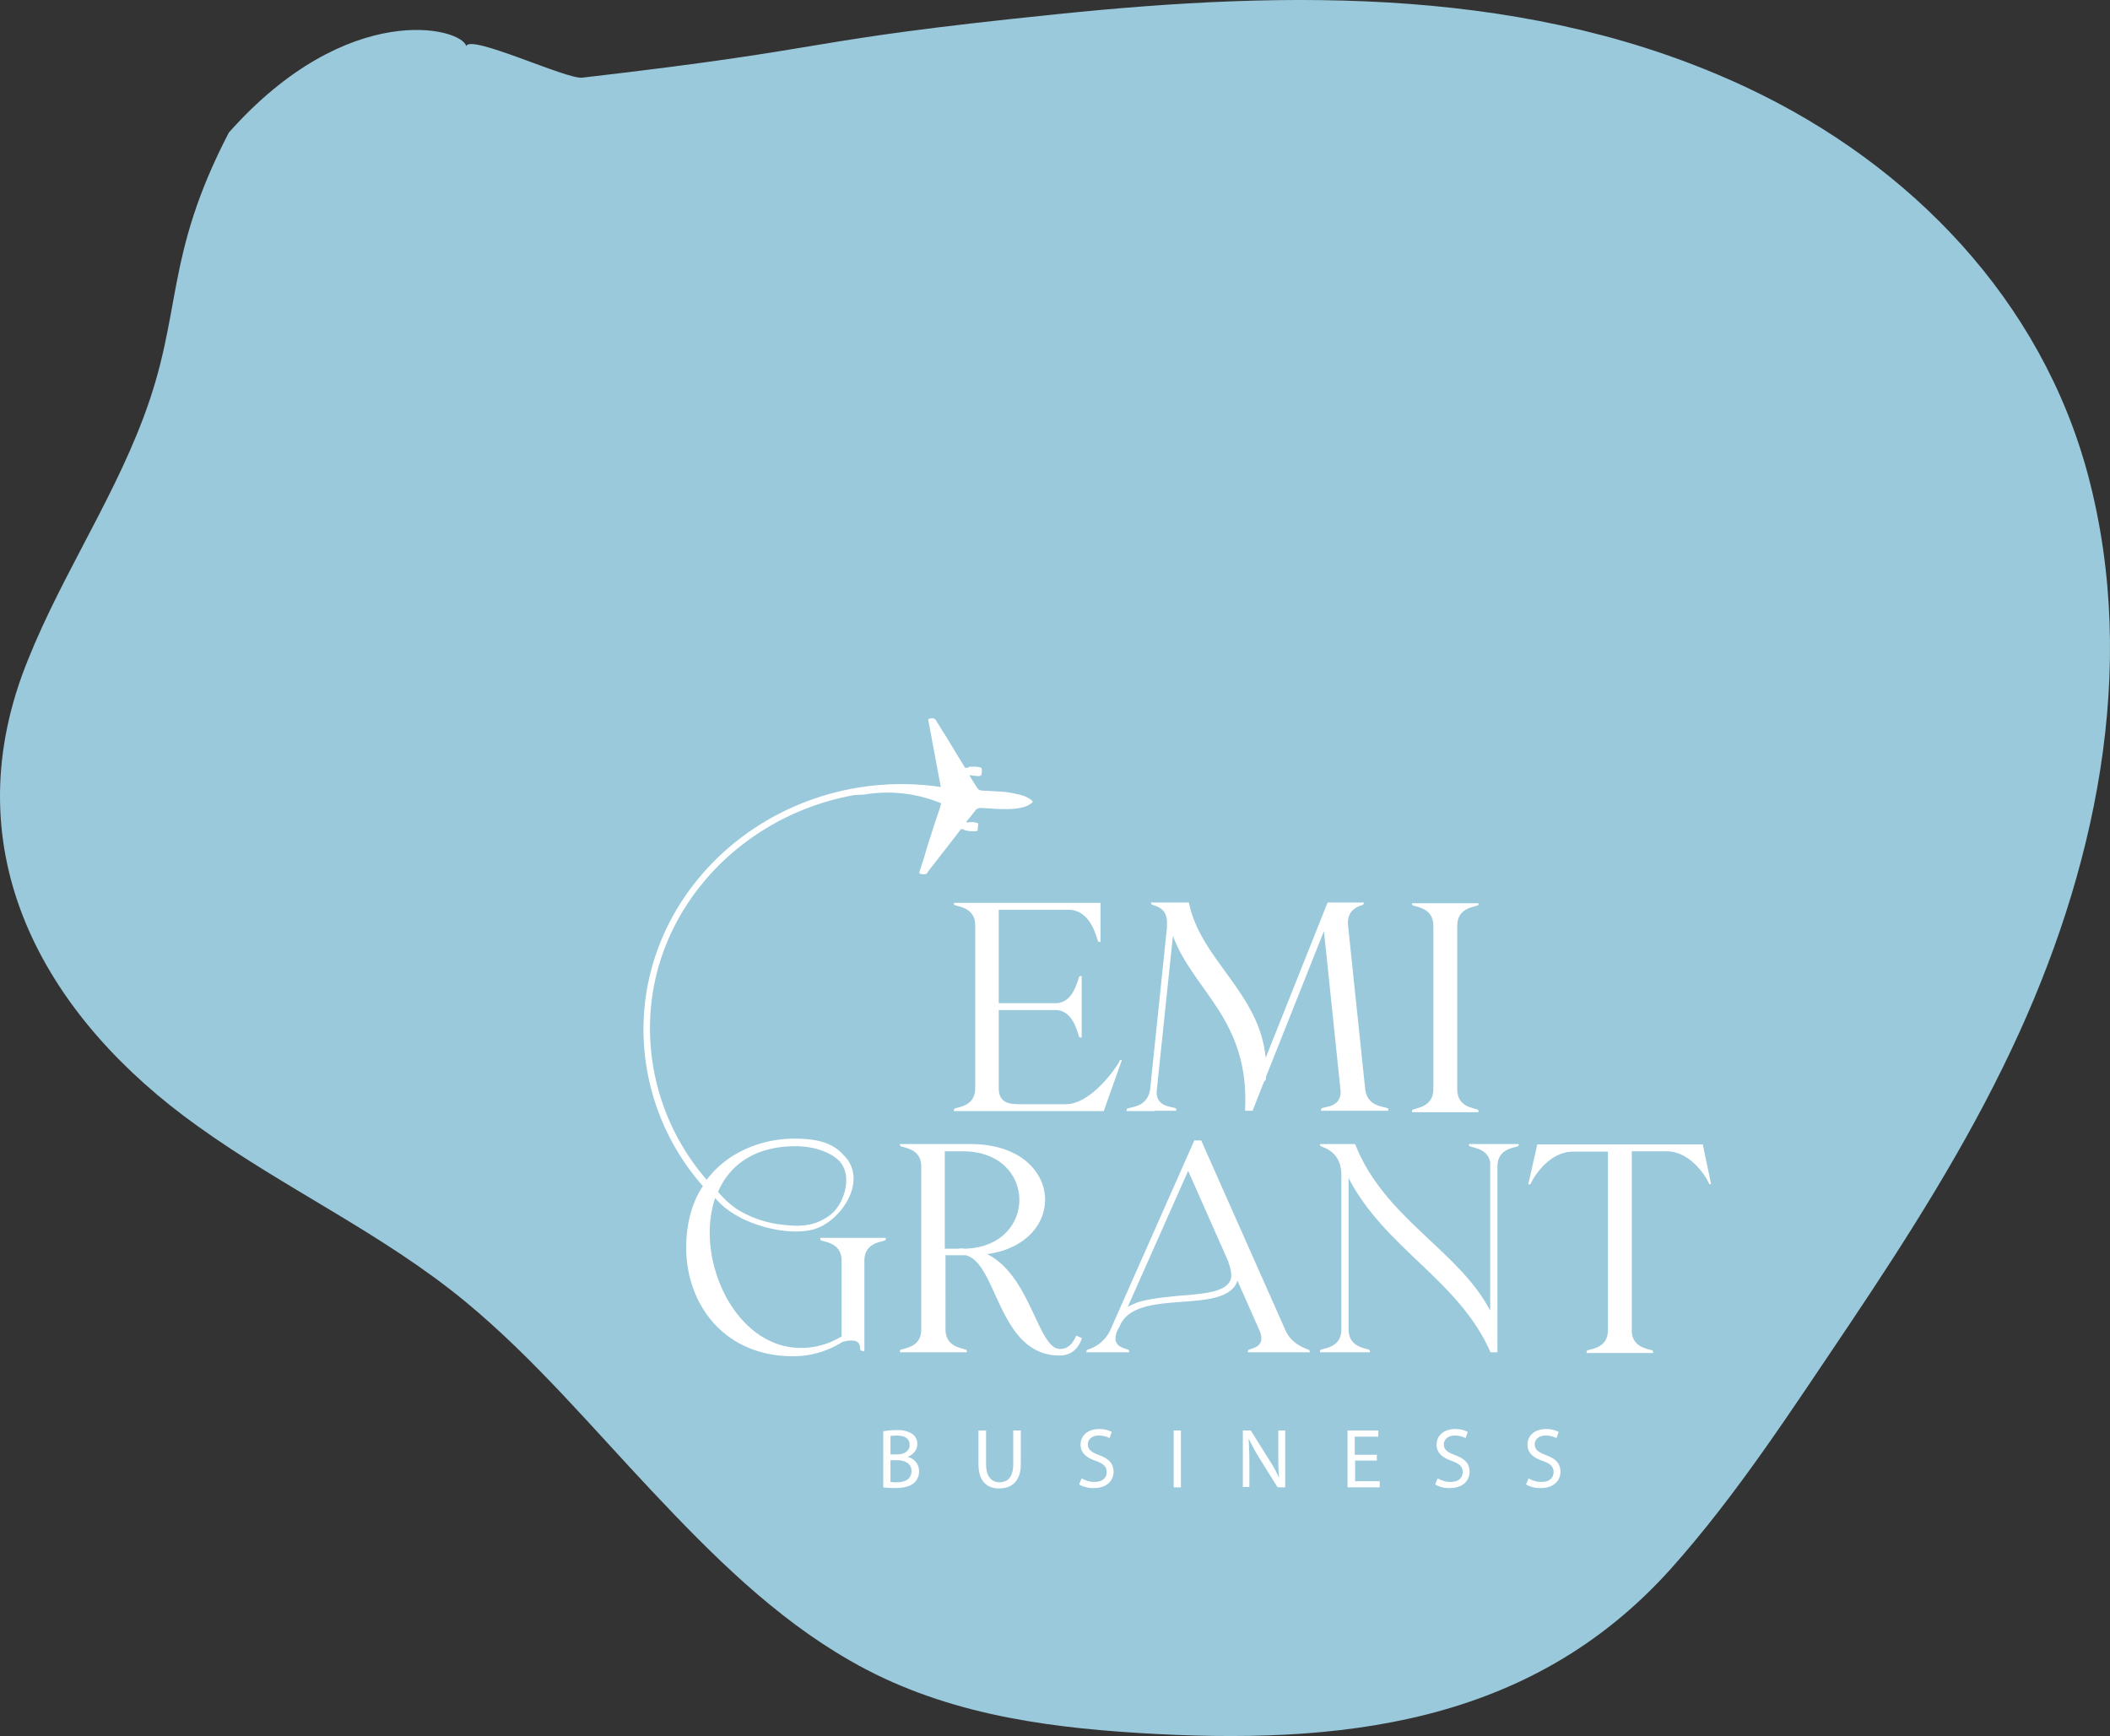 <svg xmlns="http://www.w3.org/2000/svg" width="864.716" height="711.503" viewBox="0 0 864.716 711.503">
    <rect x="0" y="0" width="864.716" height="711.503" fill="#333333" stroke="none"/>
    <path id="сайт_EG-02" data-name="сайт EG-02" d="M913.336,248.024C894.2,176.06,840.63,120.731,774.046,89.269,685.268,47.32,586.158,49.128,490.874,58.892,381.432,70.1,405.608,72.273,296.166,84.93c-6.505.723-45.987-17.981-47.518-12.918-1.913-7.594-48.505-19.527-97.3,35.418-26.786,51.618-18.652,73.693-35.107,117.089C102.47,261.043,79.893,293.59,66.5,330.114c-27.169,75.58,10.715,140.674,71.941,184.431,35.588,25.676,76.15,44.119,110.207,72.326,27.935,23.144,51.277,50.99,76.15,77.389,24.491,26.037,50.129,51.713,81.125,69.433,36.353,20.975,76.916,27.122,118.243,29.654,81.89,5.063,160.336-2.893,218.119-67.263,27.169-30.377,49.746-65.455,72.706-99.448,24.491-36.525,48.216-73.772,66.966-113.552C916.015,411.119,934.383,327.583,913.336,248.024Z" transform="translate(-57.565 -53.098)" fill="#9ac9dc"/>
    <g id="logo" transform="translate(263.707 294.368)">
      <g id="Group_1" data-name="Group 1" transform="translate(0 0)">
        <path id="Path_1" data-name="Path 1" d="M191.8,119.22c9.054,0,11.428,10.835,12.17,12.912.148.3,1.039.3,1.039.3V116.4H144.9s0,.742.3.891c1.929.742,8.46,1.187,8.46,8.311V192.39c0,7.124-6.382,7.569-8.46,8.311-.3.148-.3,1.039-.3,1.039h61.445l7.421-20.927h-.148s-.742,0-.742.3c-.742,1.929-11.428,17.81-22.114,17.81h-19c-1.929-.148-8.46.594-8.46-6.382V160.332h23.3c7.124,0,8.905,9.053,9.647,10.983.148.3,1.039.3,1.039.3V146.38s-.891,0-1.039.3c-.742,1.929-2.523,10.835-9.647,10.835H163.3V119.22h28.5Z" transform="translate(-17.706 -40.732)" fill="#fff"/>
        <path id="Path_2" data-name="Path 2" d="M204.177,201.64h8.757s.148-.891-.3-1.039c-1.929-.742-7.866-.594-7.718-6.827l6.679-63.82c8.311,22.708,31.613,34.285,29.535,71.686h3.117l4.6-11.725.891-1.187v-1.039l23.747-59.664,6.827,65.6c.148,6.382-5.788,6.233-7.718,6.976-.3.148-.3,1.039-.3,1.039h27.606s0-.891-.3-1.039c-1.929-.742-8.311-.742-9.2-7.718l-7.124-67.975c0-6.085,4.453-6.976,6.234-7.718.3-.148.3-.891.3-.891H274.972l-25.379,63.671c-2.375-26.567-26.864-40.37-31.465-63.671H202.544s.148.742.445.891c1.929.742,6.976,1.484,6.085,9.053l.148-.445-6.976,67.085c-1.039,7.124-7.421,7.124-9.35,7.866-.3.148-.3,1.039-.3,1.039h11.577Z" transform="translate(5.389 -40.781)" fill="#fff"/>
        <path id="Path_3" data-name="Path 3" d="M195.6,267c-9.053,0-11.873-29.98-29.832-38.885C199.608,223.37,197.233,183,158.941,183H130s0,.742.3.891c1.929.742,8.46,1.187,8.46,8.311V258.99c0,7.124-6.382,7.569-8.46,8.311-.3.148-.3,1.039-.3,1.039h27.457s0-.891-.3-1.039c-1.929-.742-8.46-1.187-8.46-8.311V228.564h8.311c13.061,3.265,13.209,41.112,38.44,41.112,4.749,0,7.718-2.82,9.2-7.124l-2.375-1.039C200.944,264.63,199.014,267,195.6,267Zm-47.2-41.112V185.968h7.421c30.574,0,30.871,39.034.89,39.924-.594,0-1.187-.148-1.781-.148-.3,0-.594.148-1.039.148Z" transform="translate(-24.92 -8.486)" fill="#fff"/>
        <path id="Path_4" data-name="Path 4" d="M272.629,267.786c-1.929-.742-6.976-2.375-9.5-7.866L228.548,182h-2.82l-34.581,78.068a14.9,14.9,0,0,1-9.35,7.718c-.3.148-.3,1.039-.3,1.039h17.513s0-.891-.3-1.039c-1.929-.742-7.124-1.336-4.6-7.718l.594-1.187h.148c5.64-16.474,39.331-5.788,47.494-17.217a7.755,7.755,0,0,0,1.039-2.226l9.2,20.779c2.375,6.234-2.672,6.827-4.6,7.569-.3.148-.3,1.039-.3,1.039h25.528C273.074,268.824,272.925,267.934,272.629,267.786ZM240.867,237.36c0,6.679-11.28,7.272-16.029,7.866-3.117.3-6.382.445-9.647.891a81.974,81.974,0,0,0-10.538,1.633,22.9,22.9,0,0,0-6.234,2.523l24.786-55.805,16.623,37.55h-.148A13.913,13.913,0,0,1,240.867,237.36Z" transform="translate(0.015 -8.97)" fill="#fff"/>
        <path id="Path_5" data-name="Path 5" d="M307.3,183.891c1.781.742,7.569,1.039,8.46,6.679v60.7C302.844,226.486,272.27,213.426,260.4,183H246s0,.742.3.89c1.929.742,8.46,2.672,8.46,11.725V258.99c0,7.124-6.382,7.569-8.46,8.311-.3.148-.3,1.039-.3,1.039h20.482s0-.891-.3-1.039c-1.929-.742-8.46-1.187-8.46-8.311V196.951c15.139,29.09,45.119,41.705,58.18,71.389h2.82V192.2c0-7.124,6.382-7.569,8.46-8.311.3-.148.3-.891.3-.891H307.148C307,183.148,307,183.891,307.3,183.891Z" transform="translate(31.244 -8.486)" fill="#fff"/>
        <path id="Path_6" data-name="Path 6" d="M375.037,183.1H307.21l-3.71,16.474a3.775,3.775,0,0,0,1.039-.3c.742-2.078,7.124-13.209,17.365-13.209h14.248v73.17c0,7.124-6.382,7.569-8.46,8.311-.3.148-.3,1.039-.3,1.039H354.7s0-.891-.3-1.039c-1.929-.742-8.46-1.187-8.46-8.311V185.92H360.2c10.092,0,16.623,11.131,17.365,13.209.148.3.89.3.89.3Z" transform="translate(59.085 -8.438)" fill="#fff"/>
        <path id="Path_7" data-name="Path 7" d="M145.876,96.856l3.71-.148A57.419,57.419,0,0,1,181.2,100.27c-.594,2.375-1.781,5.64-2.523,7.866-.742,2.375-1.484,4.6-2.226,6.976-.742,2.226-1.484,4.6-2.078,6.827-.742,2.375-1.484,4.6-2.226,6.976a4.014,4.014,0,0,0,2.226.445,1.347,1.347,0,0,0,1.039-.445c.148-.3.445-.594.594-.89,1.336-1.781,2.82-3.562,4.156-5.343s2.82-3.562,4.156-5.343,2.672-3.414,4.007-5.195c.3-.445.742-.891,1.039-1.336.3,0,.594.148.891.148.445,0,.445.3.742.445h.3a13.111,13.111,0,0,0,4.156.3c.445,0,.742-.148.742-.742a3.268,3.268,0,0,1,.148-1.187v-.891c0-.445-.148-.594-.594-.594a7.254,7.254,0,0,0-3.562-.148,1.614,1.614,0,0,1-.742-.148,12.978,12.978,0,0,1,1.187-1.484c.891-1.187,1.781-2.226,2.672-3.414a2.039,2.039,0,0,1,1.187-.742,3.269,3.269,0,0,1,1.187-.148c3.265.148,6.382.445,9.647.445a32.28,32.28,0,0,0,3.859-.148,19.021,19.021,0,0,0,4.007-.742,7.873,7.873,0,0,0,2.523-1.187,3.935,3.935,0,0,0,.891-.742.278.278,0,0,0,0-.445l-.3-.3a10.365,10.365,0,0,0-3.562-1.929c-1.187-.445-2.375-.594-3.414-.89-1.633-.3-3.265-.594-4.9-.742-2.82-.148-5.491-.3-8.311-.445a4.333,4.333,0,0,1-1.336-.3,4,4,0,0,1-1.039-1.187c-.89-1.336-1.633-2.672-2.523-4.007l-.445-.891c.594.148,1.187.148,1.633.3a6.088,6.088,0,0,1,1.633.148,2.441,2.441,0,0,0,1.484-.3,4.517,4.517,0,0,0,.148-3.117c-.148,0-.3-.148-.445-.148a12.175,12.175,0,0,0-3.265-.3c-.594,0-1.336-.148-1.781.445H191a3.244,3.244,0,0,1-.445-.742c-.891-1.484-1.929-3.117-2.82-4.6-1.039-1.633-1.929-3.265-2.968-4.9s-1.929-3.265-2.968-4.749c-.891-1.484-1.929-3.117-2.82-4.6a1.482,1.482,0,0,0-.742-.594,3.255,3.255,0,0,0-2.375.3c1.781,9.5,3.414,18.4,5.195,27.754A112.689,112.689,0,0,0,165.17,92.4C106.842,92.4,59.2,137.523,59.2,193.031a97.243,97.243,0,0,0,24.341,64.117c-4.3,6.53-6.827,14.99-6.827,25.379,0,22.114,14.693,44.377,43.932,44.377a37.828,37.828,0,0,0,20.185-5.937c1.781-.3,7.124-1.929,7.124,2.672,0,1.336,1.781,1.187,1.781,1.187v-37.1c0-7.124,6.53-7.569,8.46-8.311.3-.148.3-1.039.3-1.039H131.628s0,.891.3,1.039c1.929.742,8.46,1.187,8.46,8.311v31.019a31.342,31.342,0,0,1-16.623,4.749c-27.309,0-43.635-36.808-35.175-61.445a29.2,29.2,0,0,0,3.71,3.71,40.966,40.966,0,0,0,10.092,5.937c7.421,3.117,17.662,5.195,25.676,3.414,11.873-2.672,23.747-20.482,13.061-30.723-4.6-5.195-11.28-6.679-20.185-6.679-12.764,0-27.012,5.195-35.769,16.771h-.148a94.743,94.743,0,0,1-23.153-61.89C61.723,145.24,98.085,105.316,145.876,96.856ZM121.535,240.822c7.718,0,14.545,2.523,18.107,6.234h0a2.05,2.05,0,0,1,.445.594c4.749,6.085,1.187,17.365-4.6,21.521-5.788,4.3-11.873,4.749-18.849,3.859a44.306,44.306,0,0,1-18.849-6.234,37.792,37.792,0,0,1-8.015-7.272C94.375,248.688,104.616,240.822,121.535,240.822Z" transform="translate(-59.2 -65.417)" fill="#fff"/>
        <path id="Path_8" data-name="Path 8" d="M271.7,201.1c-.3.148-.3,1.039-.3,1.039h27.309s0-.89-.3-1.039c-1.929-.742-8.46-1.187-8.46-8.311V125.7c0-7.124,6.53-7.569,8.46-8.311.3-.148.3-.891.3-.891H271.4s0,.742.3.891c1.929.742,8.46,1.187,8.46,8.311v67.085C280.157,199.762,273.626,200.356,271.7,201.1Z" transform="translate(43.543 -40.684)" fill="#fff"/>
      </g>
      <g id="Group_2" data-name="Group 2" transform="translate(98.253 291.319)">
        <path id="Path_9" data-name="Path 9" d="M125.548,262.445A28.236,28.236,0,0,1,131.04,262a10.6,10.6,0,0,1,6.382,1.633,4.883,4.883,0,0,1,1.929,4.156c0,2.226-1.484,4.156-4.007,5.195h0a5.958,5.958,0,0,1,4.749,5.788,6.356,6.356,0,0,1-1.929,4.749q-2.449,2.226-8.015,2.226a34.576,34.576,0,0,1-4.749-.3v-23Zm2.968,9.5h2.672c3.117,0,5.046-1.633,5.046-3.859,0-2.671-2.078-3.859-5.195-3.859-1.336,0-2.226.148-2.672.148v7.569Zm0,11.28a12.047,12.047,0,0,0,2.523.148c3.117,0,5.937-1.187,5.937-4.6,0-3.117-2.672-4.453-6.085-4.453h-2.523v8.905Z" transform="translate(-125.4 -261.555)" fill="#fff"/>
        <path id="Path_10" data-name="Path 10" d="M154.817,262.1v13.8c0,5.195,2.375,7.421,5.491,7.421,3.414,0,5.64-2.226,5.64-7.421V262.1h3.117v13.654c0,7.124-3.71,10.092-8.905,10.092-4.749,0-8.46-2.672-8.46-9.944V262.1Z" transform="translate(-112.666 -261.506)" fill="#fff"/>
        <path id="Path_11" data-name="Path 11" d="M180.539,281.885a9.861,9.861,0,0,0,5.343,1.484c3.117,0,4.9-1.633,4.9-4.007,0-2.226-1.187-3.414-4.453-4.6-3.859-1.336-6.234-3.265-6.234-6.679,0-3.71,2.968-6.382,7.569-6.382a10.679,10.679,0,0,1,5.195,1.187l-.891,2.523a9.238,9.238,0,0,0-4.453-1.039c-3.117,0-4.452,1.929-4.452,3.562,0,2.226,1.484,3.265,4.6,4.453,4.007,1.484,5.937,3.414,5.937,6.827,0,3.562-2.672,6.679-8.163,6.679a11.294,11.294,0,0,1-5.937-1.484Z" transform="translate(-99.206 -261.7)" fill="#fff"/>
        <path id="Path_12" data-name="Path 12" d="M208.568,262.1v23.3H205.6V262.1Z" transform="translate(-86.569 -261.506)" fill="#fff"/>
        <path id="Path_13" data-name="Path 13" d="M224.7,285.4V262.1h3.265l7.421,11.873a48.907,48.907,0,0,1,4.156,7.569h0c-.3-3.117-.3-5.937-.3-9.647v-9.8h2.82v23.3h-3.117l-7.421-11.873a83.9,83.9,0,0,1-4.3-7.866h-.148c.148,2.968.3,5.788.3,9.647v9.944H224.7Z" transform="translate(-77.321 -261.506)" fill="#fff"/>
        <path id="Path_14" data-name="Path 14" d="M265.77,274.419h-9.053v8.46h10.092V285.4H253.6V262.1h12.615v2.523h-9.647v7.421h9.054v2.375Z" transform="translate(-63.328 -261.506)" fill="#fff"/>
        <path id="Path_15" data-name="Path 15" d="M278.839,281.885a9.861,9.861,0,0,0,5.343,1.484c3.117,0,4.9-1.633,4.9-4.007,0-2.226-1.187-3.414-4.452-4.6-3.859-1.336-6.234-3.265-6.234-6.679,0-3.71,2.968-6.382,7.569-6.382a10.68,10.68,0,0,1,5.195,1.187l-.891,2.523a9.237,9.237,0,0,0-4.453-1.039c-3.117,0-4.453,1.929-4.453,3.562,0,2.226,1.484,3.265,4.6,4.453,4.007,1.484,5.937,3.414,5.937,6.827,0,3.562-2.672,6.679-8.163,6.679a11.294,11.294,0,0,1-5.937-1.484Z" transform="translate(-51.611 -261.7)" fill="#fff"/>
        <path id="Path_16" data-name="Path 16" d="M303.939,281.885a9.861,9.861,0,0,0,5.343,1.484c3.117,0,4.9-1.633,4.9-4.007,0-2.226-1.187-3.414-4.453-4.6-3.859-1.336-6.234-3.265-6.234-6.679,0-3.71,2.968-6.382,7.569-6.382a10.68,10.68,0,0,1,5.195,1.187l-.891,2.523a9.237,9.237,0,0,0-4.452-1.039c-3.117,0-4.453,1.929-4.453,3.562,0,2.226,1.484,3.265,4.6,4.453C315.07,273.87,317,275.8,317,279.213c0,3.562-2.671,6.679-8.163,6.679a11.294,11.294,0,0,1-5.937-1.484Z" transform="translate(-39.458 -261.7)" fill="#fff"/>
      </g>
    </g>
  </svg>
  